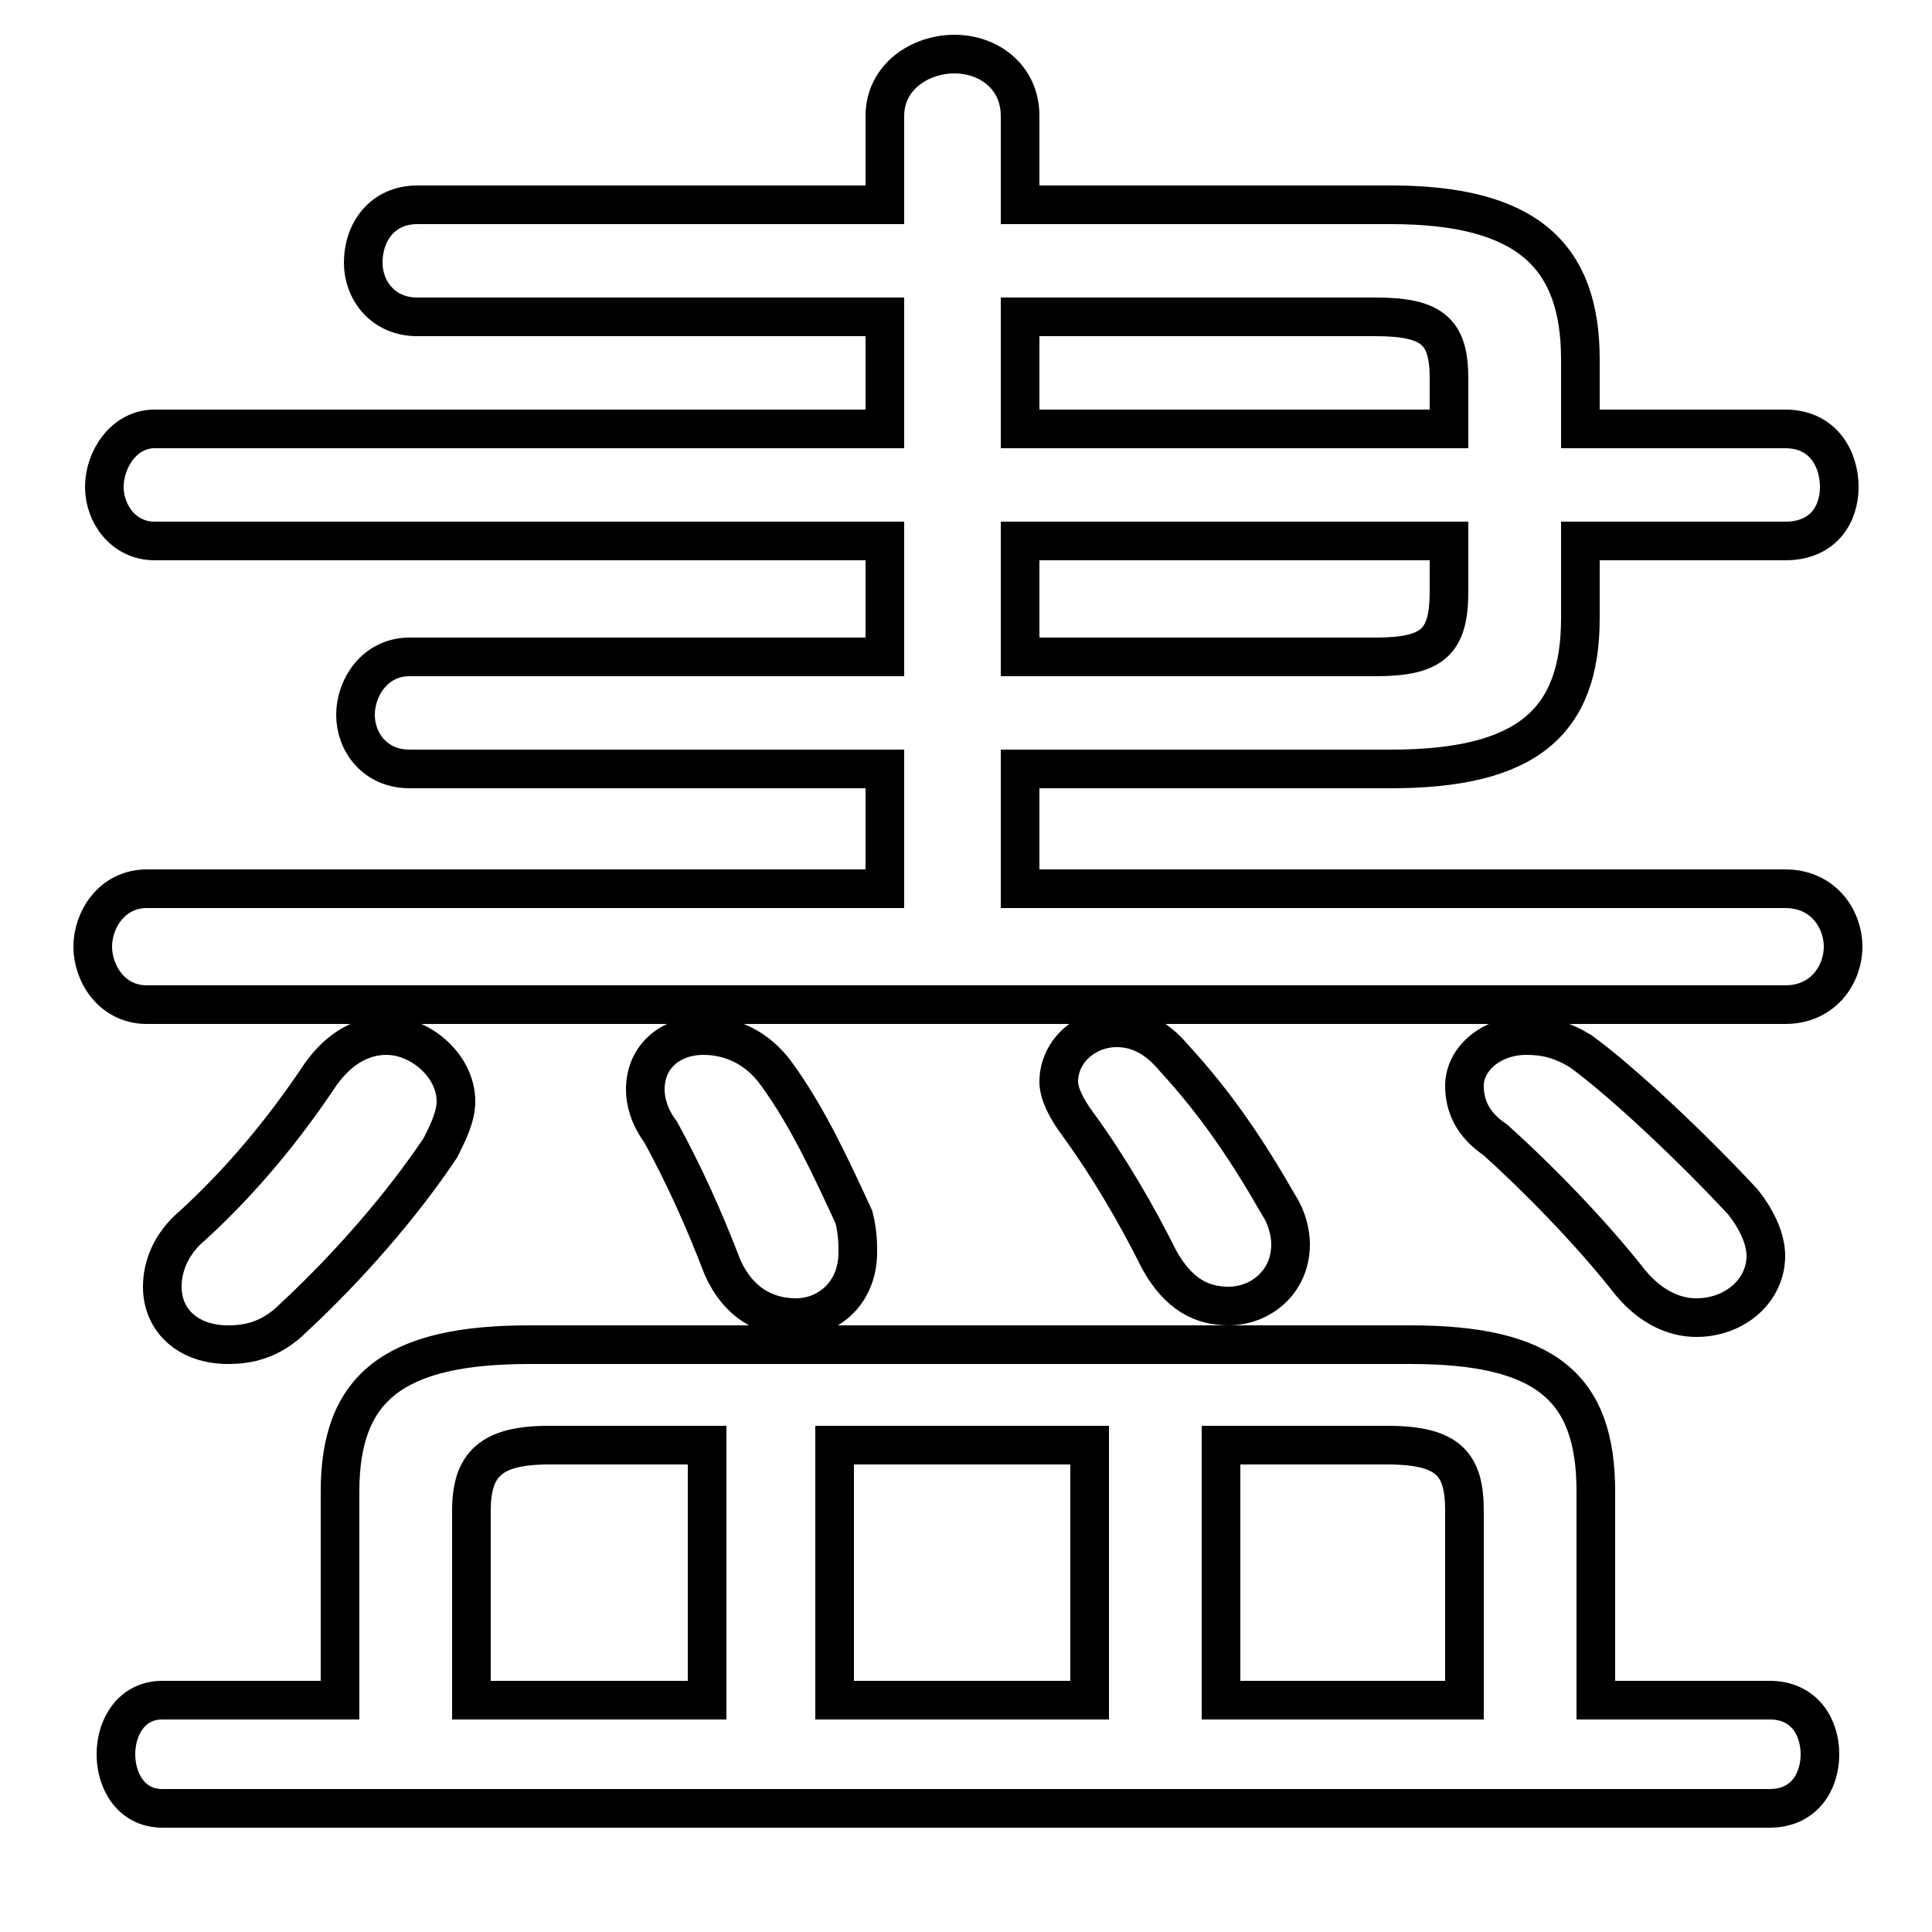 <svg xmlns="http://www.w3.org/2000/svg" viewBox="0 -44.0 50.0 50.0">
    <rect x="0" y="-44.0" width="50.0" height="50.0" fill="#808080" stroke="none"/>
    <g transform="scale(1, -1)">
        <!-- ボディの枠 -->
        <rect x="0" y="-6.0" width="50.0" height="50.0"
            stroke="white" fill="white"/>
        <!-- グリフ座標系の原点 -->
        <circle cx="0" cy="0" r="5" fill="white"/>
        <!-- グリフのアウトライン -->
        <g style="fill:none;stroke:#000000;stroke-width:1;">
<path d="M 40.9 16.8 C 40.4 17.1 40.0 17.2 39.5 17.2 C 38.6 17.2 37.9 16.6 37.9 15.9 C 37.9 15.4 38.1 14.9 38.7 14.5 C 39.7 13.6 41.1 12.2 42.2 10.8 C 42.7 10.2 43.3 9.9 43.9 9.9 C 44.9 9.9 45.7 10.6 45.7 11.5 C 45.7 11.9 45.5 12.4 45.1 12.9 C 43.8 14.3 42.0 16.0 40.9 16.8 Z M 26.4 27.0 L 26.4 30.0 L 37.5 30.0 L 37.5 28.7 C 37.5 27.4 37.1 27.0 35.6 27.0 Z M 28.2 0.0 L 21.6 0.0 L 21.6 6.6 L 28.2 6.6 Z M 12.2 0.0 L 12.2 4.9 C 12.2 6.1 12.7 6.6 14.2 6.6 L 18.3 6.6 L 18.3 0.0 Z M 8.3 16.2 C 7.3 14.7 6.2 13.4 5.0 12.3 C 4.4 11.8 4.2 11.2 4.2 10.7 C 4.2 9.8 4.9 9.2 5.9 9.2 C 6.4 9.2 7.0 9.3 7.6 9.9 C 9.0 11.2 10.4 12.8 11.4 14.3 C 11.6 14.7 11.8 15.1 11.8 15.5 C 11.8 16.4 10.9 17.2 10.0 17.2 C 9.4 17.2 8.8 16.9 8.3 16.2 Z M 37.9 0.0 L 31.6 0.0 L 31.6 6.6 L 35.9 6.6 C 37.5 6.6 37.9 6.1 37.9 4.9 Z M 26.4 35.8 L 35.6 35.8 C 37.1 35.8 37.5 35.4 37.5 34.2 L 37.5 32.9 L 26.4 32.9 Z M 22.9 27.0 L 10.6 27.0 C 9.7 27.0 9.2 26.2 9.2 25.5 C 9.2 24.8 9.7 24.1 10.6 24.1 L 22.9 24.1 L 22.9 21.0 L 3.8 21.0 C 2.9 21.0 2.4 20.2 2.4 19.5 C 2.4 18.8 2.9 18.0 3.8 18.0 L 46.2 18.0 C 47.2 18.0 47.7 18.8 47.7 19.5 C 47.7 20.2 47.2 21.0 46.2 21.0 L 26.4 21.0 L 26.4 24.1 L 36.0 24.1 C 39.5 24.1 40.9 25.3 40.9 28.0 L 40.9 30.0 L 46.2 30.0 C 47.2 30.0 47.6 30.7 47.6 31.4 C 47.6 32.1 47.2 32.9 46.2 32.9 L 40.9 32.9 L 40.9 34.7 C 40.9 37.4 39.5 38.7 36.0 38.7 L 26.4 38.7 L 26.4 41.0 C 26.4 42.0 25.6 42.6 24.7 42.6 C 23.8 42.6 22.9 42.0 22.9 41.0 L 22.9 38.7 L 10.8 38.7 C 9.9 38.7 9.4 38.0 9.4 37.2 C 9.4 36.5 9.9 35.8 10.8 35.8 L 22.9 35.8 L 22.9 32.9 L 4.0 32.9 C 3.2 32.9 2.7 32.1 2.7 31.4 C 2.7 30.7 3.2 30.0 4.0 30.0 L 22.9 30.0 Z M 8.8 0.0 L 4.2 0.0 C 3.4 0.0 3.0 -0.7 3.0 -1.4 C 3.0 -2.1 3.4 -2.8 4.2 -2.8 L 45.8 -2.8 C 46.7 -2.8 47.1 -2.1 47.1 -1.4 C 47.1 -0.7 46.7 0.0 45.8 0.0 L 41.3 0.0 L 41.3 5.4 C 41.3 8.1 40.0 9.2 36.5 9.2 L 13.7 9.2 C 10.2 9.2 8.8 8.1 8.8 5.4 Z M 20.1 16.2 C 19.6 16.9 18.9 17.2 18.2 17.2 C 17.4 17.2 16.7 16.7 16.7 15.8 C 16.7 15.5 16.8 15.1 17.1 14.7 C 17.7 13.6 18.2 12.5 18.7 11.2 C 19.1 10.3 19.8 9.9 20.6 9.9 C 21.4 9.9 22.2 10.5 22.2 11.6 C 22.2 11.8 22.2 12.1 22.1 12.5 C 21.5 13.8 20.9 15.1 20.1 16.2 Z M 30.4 16.6 C 29.9 17.2 29.4 17.4 28.9 17.4 C 28.1 17.4 27.4 16.8 27.4 16.0 C 27.4 15.7 27.6 15.3 27.9 14.9 C 28.7 13.8 29.4 12.6 30.0 11.4 C 30.5 10.5 31.1 10.2 31.8 10.2 C 32.6 10.2 33.4 10.8 33.4 11.8 C 33.4 12.1 33.3 12.5 33.1 12.8 C 32.3 14.2 31.5 15.4 30.4 16.6 Z"/>
</g>
</g>
</svg>